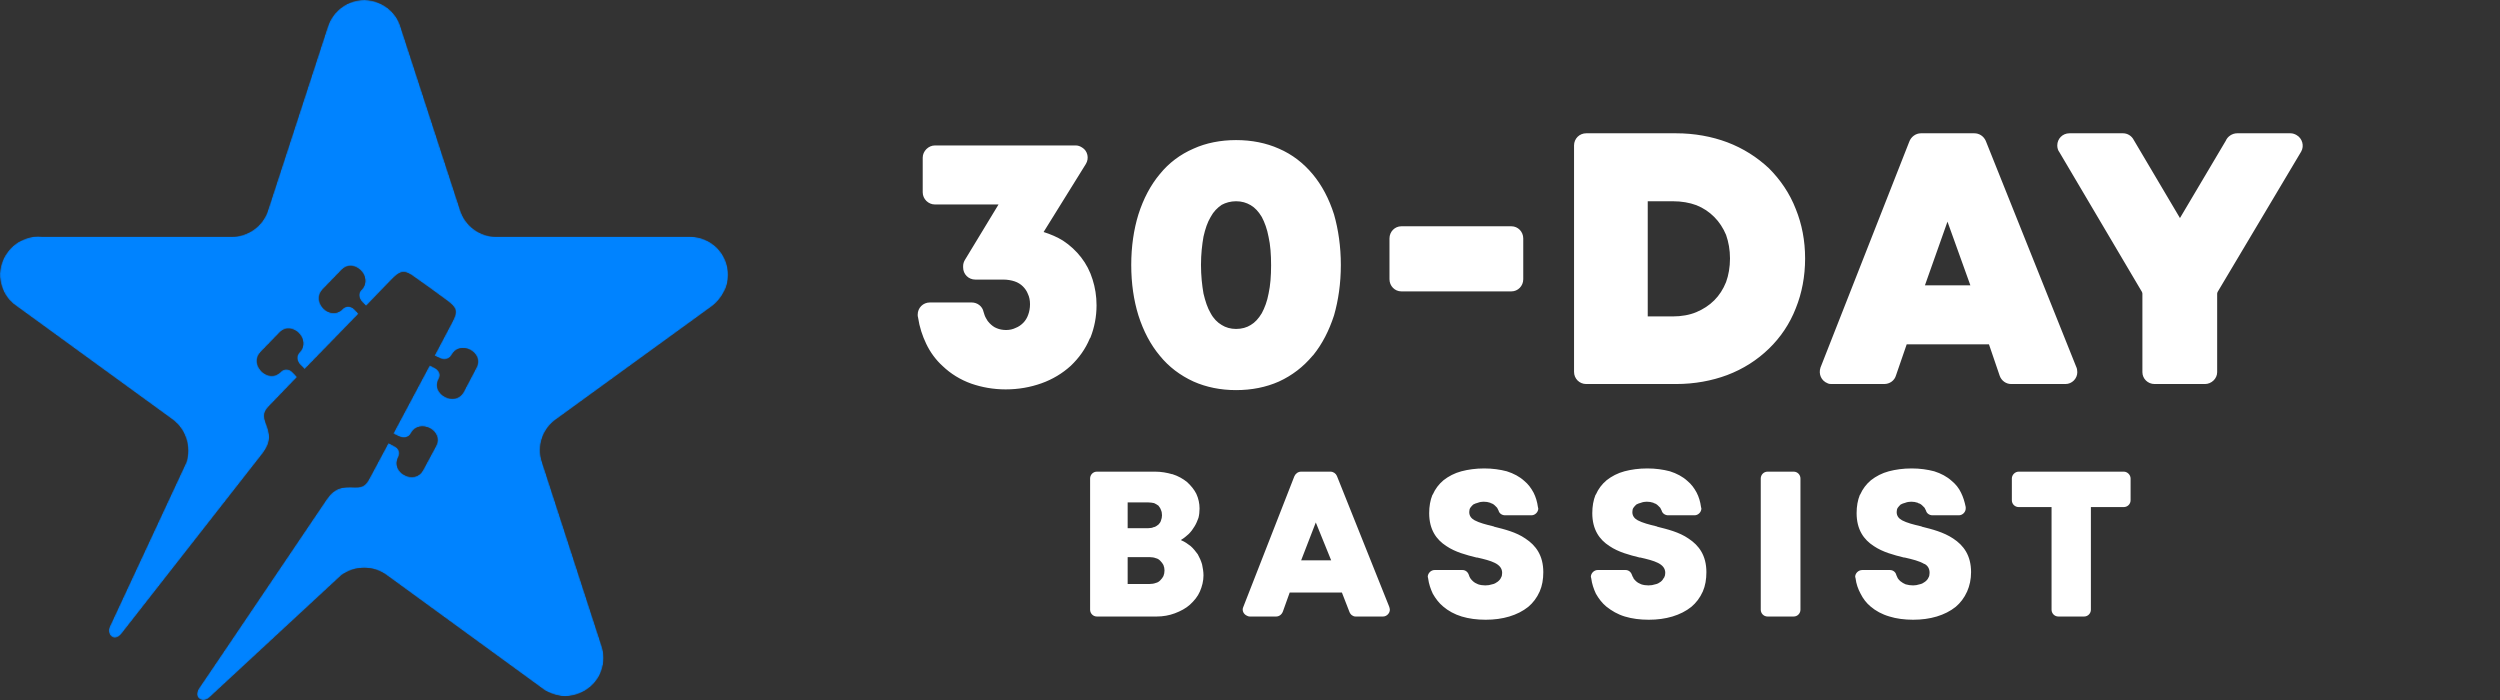 <svg width="1932" height="541" viewBox="0 0 1932 541" fill="none" xmlns="http://www.w3.org/2000/svg">
<rect x="0" y="0" width="1932" height="541" fill="#333333" stroke="none"/>
<g clip-path="url(#clip0_81_42)">
<path d="M944.154 251.165C947.194 253.101 951.065 254.206 955.211 254.206C959.634 254.206 963.503 253.101 966.545 251.165C969.861 249.23 972.625 246.19 975.113 242.043C977.325 237.897 979.259 232.922 980.365 226.841C981.747 220.483 982.299 213.297 982.299 205.003C982.299 196.711 981.747 189.247 980.365 183.166C979.259 177.086 977.325 171.833 975.113 167.687C972.625 163.542 969.861 160.499 966.545 158.565C963.227 156.63 959.634 155.525 955.211 155.525C951.065 155.525 947.194 156.63 944.154 158.289C940.837 160.499 937.797 163.542 935.585 167.687C933.098 171.833 931.439 176.809 930.057 182.89C928.951 189.247 928.122 196.435 928.122 204.727C928.122 213.019 928.951 220.483 930.057 226.841C931.439 232.646 933.098 237.897 935.585 242.043C937.797 246.19 940.837 249.23 944.154 251.165ZM988.381 294.839C978.43 299.262 967.373 301.473 955.211 301.473C943.325 301.473 932.269 299.262 922.317 294.839C912.09 290.141 903.245 283.506 896.334 274.937C889.147 266.369 883.619 255.865 879.749 243.702C876.155 232.093 874.221 219.102 874.221 204.727C874.221 190.63 876.155 177.362 879.749 165.753C883.619 153.59 889.147 143.086 896.334 134.517C903.245 125.947 912.09 119.315 922.317 114.891C931.991 110.469 943.325 108.258 955.211 108.258C967.373 108.258 978.43 110.469 988.381 114.891C998.609 119.315 1007.18 125.947 1014.36 134.517C1021.55 143.086 1027.08 153.59 1030.95 165.753C1034.27 177.362 1036.2 190.63 1036.2 204.727C1036.2 219.102 1034.27 232.093 1030.95 243.702C1027.08 255.589 1021.83 265.815 1014.92 274.383L1014.36 274.937C1007.18 283.506 998.609 290.141 988.381 294.839ZM1168.05 225.182H1082.92C1077.94 225.182 1073.79 221.037 1073.79 215.783V184.271C1073.79 179.021 1077.94 174.874 1082.92 174.874H1168.05C1173.03 174.874 1177.17 179.021 1177.17 184.271V215.783C1177.17 221.037 1173.03 225.182 1168.05 225.182ZM1273.37 244.531H1292.71C1299.35 244.531 1305.71 243.426 1310.95 241.215C1316.21 239.002 1320.91 235.962 1324.78 232.093C1328.65 228.222 1331.69 223.523 1333.9 217.994C1335.83 212.743 1336.94 206.385 1336.94 199.751C1336.94 193.117 1335.83 187.037 1333.9 181.507C1331.69 176.257 1328.65 171.557 1324.78 167.687C1320.91 163.818 1316.49 160.777 1310.95 158.565C1305.71 156.63 1299.63 155.525 1292.71 155.525H1273.37V244.531ZM1225.82 103.006H1295.21C1309.58 103.006 1322.85 105.493 1334.73 109.917C1347.17 114.615 1357.95 121.526 1367.07 130.095C1375.91 138.939 1383.1 149.443 1387.81 161.606C1392.5 173.215 1394.99 185.931 1394.99 199.751C1394.99 213.573 1392.5 226.563 1387.81 238.173C1383.1 250.335 1375.91 260.839 1367.07 269.409C1357.95 278.254 1347.17 285.163 1334.73 289.863C1322.85 294.286 1309.58 296.774 1295.21 296.774H1225.82C1220.57 296.774 1216.42 292.627 1216.42 287.377V112.403C1216.42 107.153 1220.57 103.006 1225.82 103.006ZM1487.59 220.483H1522.7L1505.01 171.281L1487.59 220.483ZM1596.22 296.774H1554.21C1550.34 296.774 1546.74 294.286 1545.37 290.417L1537.07 266.093H1473.5L1465.21 290.141C1464.1 294.01 1460.5 296.774 1456.07 296.774H1415.73C1414.62 296.774 1413.51 296.774 1412.41 296.221C1407.43 294.286 1405.22 289.035 1406.87 284.058L1475.43 109.639C1476.81 105.77 1480.41 103.006 1484.55 103.006H1525.74C1529.61 103.006 1532.93 105.217 1534.58 108.811L1604.51 283.506C1605.07 284.611 1605.34 285.993 1605.34 287.653C1605.34 292.627 1601.19 296.774 1596.22 296.774ZM1728.9 103.006H1770.09C1771.75 103.006 1773.41 103.558 1774.79 104.387C1779.21 106.877 1780.87 112.681 1778.38 117.103L1713.7 225.734L1713.42 226.841V287.653C1713.42 292.627 1708.99 296.774 1704.02 296.774H1665.05C1659.79 296.774 1655.65 292.627 1655.65 287.653V226.841L1655.38 225.734L1591.53 117.657C1590.42 116.273 1589.86 114.338 1589.86 112.403C1589.86 107.153 1594.01 103.006 1599.26 103.006H1640.73C1644.05 103.006 1647.35 104.941 1649.02 108.258L1684.67 168.517L1720.06 108.811C1721.43 105.493 1725.03 103.006 1728.9 103.006ZM839.115 126.777L806.499 179.297C811.75 180.955 817.002 183.166 821.425 185.931C826.953 189.525 831.653 193.946 835.522 198.923C839.391 203.898 842.433 209.703 844.367 216.059C846.303 222.142 847.409 228.775 847.409 235.962C847.409 244.807 845.75 253.101 842.709 260.839L842.157 261.669C838.839 269.685 833.863 276.595 827.506 282.677C821.149 288.482 813.409 293.181 804.839 296.221C796.271 299.262 787.149 300.921 777.198 300.921C767.525 300.921 758.678 299.262 750.662 296.497C742.094 293.457 734.63 288.758 728.549 282.953C723.297 278.254 718.874 272.173 715.834 265.815C712.793 259.458 710.582 252.825 709.477 245.361C709.199 244.531 709.199 243.979 709.199 243.15C709.199 237.897 713.346 233.751 718.598 233.751H750.939C755.361 233.751 759.231 236.791 760.061 240.937C760.613 242.873 761.166 244.531 761.995 245.914C762.825 247.571 763.654 248.677 764.759 249.783C766.418 251.441 768.077 252.825 770.287 253.654C772.222 254.482 774.711 255.035 777.474 255.035C780.239 255.035 782.726 254.482 784.938 253.377C787.149 252.547 789.085 251.165 790.743 249.506C792.401 247.849 793.783 245.637 794.613 243.15C795.442 240.937 795.995 238.173 795.995 235.133C795.995 232.093 795.442 229.327 794.335 227.117C793.507 224.906 792.125 222.971 790.466 221.313C788.807 219.654 786.597 218.271 784.109 217.442C781.621 216.613 778.581 216.059 775.263 216.059H753.703C748.451 216.059 744.305 211.914 744.305 206.662V205.555C744.305 203.898 744.858 202.239 745.687 200.858L771.67 158.013H722.469C717.493 158.013 713.07 153.867 713.07 148.614V121.802C713.07 116.826 717.493 112.403 722.469 112.403H831.377C833.034 112.403 834.693 112.957 836.351 114.062C840.498 116.55 841.881 122.355 839.115 126.777Z" fill="white"/>
<path d="M1496.71 476.445C1491.18 478.103 1485.1 478.933 1478.47 478.933C1471.83 478.933 1465.47 478.103 1460.22 476.445C1454.42 474.786 1449.44 472.022 1445.58 468.706C1442.26 465.941 1439.77 462.623 1437.83 458.754C1435.9 455.161 1434.51 451.291 1433.97 446.869L1433.68 445.763C1433.68 442.998 1436.18 440.51 1439.22 440.51H1460.5C1462.71 440.51 1464.92 441.893 1465.47 444.381C1465.75 445.21 1466.3 446.039 1466.58 446.869C1467.14 447.698 1467.68 448.25 1468.24 448.803L1468.51 449.079C1469.9 450.185 1471.28 451.014 1472.66 451.567C1474.59 452.119 1476.54 452.397 1478.47 452.397C1480.12 452.397 1481.78 452.119 1483.44 451.567C1485.1 451.291 1486.48 450.462 1487.59 449.633C1488.7 448.803 1489.8 447.698 1490.35 446.315C1490.91 445.487 1491.18 444.103 1491.18 442.722C1491.18 439.405 1489.8 437.194 1487.31 435.811H1487.03C1483.45 433.601 1477.91 432.218 1471.83 430.835H1471.28C1463.54 428.901 1454.98 426.69 1448.06 421.991C1440.32 417.015 1434.79 409.275 1434.79 396.561C1434.79 391.309 1435.62 386.609 1437.28 382.463L1437.55 382.187C1439.5 377.765 1442.26 374.17 1445.84 371.13C1449.72 368.09 1454.42 365.602 1459.67 364.219C1464.92 362.837 1470.73 362.009 1477.37 362.009C1483.73 362.009 1489.52 362.837 1494.78 364.219C1500.03 365.879 1504.72 368.366 1508.32 371.683C1511.36 374.17 1513.84 377.211 1515.51 380.805C1517.16 384.122 1518.27 387.715 1519.1 391.862V392.967C1519.1 395.731 1516.62 398.218 1513.84 398.218H1493.39C1491.18 398.218 1488.96 396.837 1488.42 394.626C1488.14 393.797 1487.59 393.243 1487.31 392.414C1486.76 391.862 1486.2 391.309 1485.66 390.757C1484.83 389.927 1483.72 389.098 1482.34 388.822L1482.06 388.545C1480.4 387.993 1478.74 387.715 1477.08 387.715C1475.43 387.715 1473.76 387.993 1472.39 388.545C1471 388.822 1469.9 389.374 1468.79 389.927C1467.96 390.757 1467.14 391.585 1466.58 392.414C1466.03 393.243 1465.75 394.349 1465.75 395.731C1465.75 398.771 1467.41 400.707 1469.9 402.089C1473.5 404.023 1478.74 405.406 1484.83 406.787L1485.38 407.065C1493.11 408.999 1501.96 411.211 1509.43 416.186C1517.44 421.438 1523.24 429.178 1523.24 442.169C1523.24 447.698 1522.14 452.673 1520.2 457.097C1517.99 462.071 1514.95 465.941 1511.36 468.982C1507.22 472.299 1502.24 474.786 1496.71 476.445ZM1386.14 476.445H1365.97C1362.93 476.445 1360.71 473.957 1360.71 471.193V369.749C1360.71 366.985 1362.93 364.495 1365.97 364.495H1386.14C1389.18 364.495 1391.39 366.985 1391.39 369.749V471.193C1391.39 473.957 1389.18 476.445 1386.14 476.445ZM1292.44 476.445C1286.91 478.103 1280.83 478.933 1274.19 478.933C1267.28 478.933 1261.2 478.103 1255.67 476.445C1250.15 474.786 1245.45 472.022 1241.3 468.706C1237.98 465.941 1235.5 462.623 1233.28 458.754C1231.63 455.161 1230.25 451.291 1229.7 446.869L1229.42 445.763C1229.42 442.998 1231.9 440.51 1234.67 440.51H1256.23C1258.45 440.51 1260.38 441.893 1261.2 444.381C1261.48 445.21 1261.75 445.763 1262.31 446.593V446.869C1262.86 447.698 1263.42 448.25 1263.97 448.803L1264.24 449.079C1265.35 450.185 1267 451.014 1268.39 451.567C1270.04 452.119 1271.98 452.397 1273.92 452.397C1275.86 452.397 1277.51 452.119 1279.17 451.567C1280.83 451.291 1282.2 450.462 1283.31 449.633C1284.42 448.803 1285.26 447.698 1285.8 446.593L1286.08 446.315C1286.63 445.21 1286.91 444.103 1286.91 442.722C1286.91 435.535 1278.34 433.325 1267.57 430.835H1267C1259.27 428.901 1250.7 426.69 1243.79 421.991C1236.04 417.015 1230.52 409.275 1230.52 396.561C1230.52 391.309 1231.35 386.609 1233 382.463L1233.28 382.187C1235.22 377.765 1237.98 374.17 1241.58 371.13C1245.44 368.09 1250.15 365.602 1255.39 364.219C1260.64 362.837 1266.46 362.009 1273.08 362.009C1279.44 362.009 1285.26 362.837 1290.5 364.219C1295.75 365.879 1300.46 368.366 1304.04 371.683C1307.08 374.17 1309.3 377.211 1311.23 380.805C1312.9 384.122 1314 387.715 1314.55 391.862L1314.83 392.967C1314.83 395.731 1312.34 398.218 1309.58 398.218H1289.12C1286.91 398.218 1284.7 396.837 1284.15 394.626C1283.87 393.797 1283.31 393.243 1283.04 392.414C1282.48 391.862 1281.94 391.309 1281.38 390.757C1280.55 389.927 1279.44 389.098 1278.06 388.822L1277.79 388.545C1276.12 387.993 1274.47 387.715 1272.54 387.715C1271.15 387.715 1269.5 387.993 1268.11 388.545C1266.72 388.822 1265.63 389.374 1264.52 389.927C1263.68 390.757 1262.86 391.585 1262.31 392.414C1261.75 393.243 1261.48 394.349 1261.48 395.731C1261.48 398.771 1263.14 400.707 1265.63 402.089C1269.22 404.023 1274.47 405.406 1280.27 406.787L1280.83 407.065C1288.57 408.999 1297.68 411.211 1304.87 416.186C1312.9 421.438 1318.7 429.178 1318.7 442.169C1318.7 447.698 1317.87 452.673 1315.94 457.097C1313.72 462.071 1310.68 465.941 1307.08 468.982C1302.94 472.299 1297.96 474.786 1292.44 476.445ZM1166.39 476.445C1160.86 478.103 1154.78 478.933 1148.15 478.933C1141.24 478.933 1135.16 478.103 1129.63 476.445C1124.1 474.786 1119.12 472.022 1115.26 468.706C1111.94 465.941 1109.45 462.623 1107.24 458.754C1105.58 455.161 1104.2 451.291 1103.64 446.869L1103.37 445.763C1103.37 442.998 1105.86 440.51 1108.62 440.51H1130.18C1132.39 440.51 1134.33 441.893 1135.16 444.381C1135.43 445.21 1135.71 446.039 1136.26 446.869C1136.82 447.698 1137.37 448.25 1137.92 448.803L1138.2 449.079C1139.3 450.185 1140.96 451.014 1142.34 451.567C1144 452.119 1145.94 452.397 1147.87 452.397C1149.81 452.397 1151.47 452.119 1153.12 451.567C1154.78 451.291 1156.17 450.462 1157.27 449.633C1158.38 448.803 1159.48 447.698 1160.03 446.315C1160.59 445.487 1160.86 444.103 1160.86 442.722C1160.86 435.535 1152.3 433.325 1141.51 430.835H1140.96C1133.22 428.901 1124.65 426.69 1117.74 421.991C1110 417.015 1104.47 409.275 1104.47 396.561C1104.47 391.309 1105.3 386.609 1106.96 382.463L1107.24 382.187C1109.17 377.765 1111.94 374.17 1115.53 371.13C1119.4 368.09 1124.1 365.602 1129.35 364.219C1134.6 362.837 1140.41 362.009 1147.04 362.009C1153.4 362.009 1159.2 362.837 1164.46 364.219C1169.71 365.879 1174.41 368.366 1178 371.683C1181.04 374.17 1183.25 377.211 1185.19 380.805C1186.84 384.122 1187.95 387.715 1188.51 391.862L1188.78 392.967C1188.78 395.731 1186.3 398.218 1183.53 398.218H1163.08C1160.86 398.218 1158.65 396.837 1158.1 394.626C1157.82 393.797 1157.27 393.243 1156.99 392.414C1156.44 391.862 1155.89 391.309 1155.34 390.757C1154.51 389.927 1153.4 389.098 1152.02 388.822L1151.74 388.545C1150.08 387.993 1148.42 387.715 1146.49 387.715C1145.11 387.715 1143.45 387.993 1142.07 388.545C1140.69 388.822 1139.58 389.374 1138.47 389.927C1137.64 390.757 1136.82 391.585 1136.26 392.414C1135.71 393.243 1135.43 394.349 1135.43 395.731C1135.43 398.771 1137.09 400.707 1139.58 402.089C1143.17 404.023 1148.42 405.406 1154.23 406.787L1154.78 407.065C1162.52 408.999 1171.64 411.211 1178.83 416.186C1186.85 421.438 1192.66 429.178 1192.66 442.169C1192.66 447.698 1191.82 452.673 1189.88 457.097C1187.67 462.071 1184.64 465.941 1181.04 468.982C1176.9 472.299 1171.92 474.786 1166.39 476.445ZM1016.85 403.747L1005.52 433.049H1028.74L1016.85 403.747ZM1068.82 476.445H1047.53C1045.6 476.445 1043.66 475.062 1042.83 472.851L1037.03 457.926H996.672L991.42 472.575C990.592 474.786 988.657 476.445 986.168 476.445H965.714C964.885 476.445 964.332 476.169 963.778 475.891C961.014 474.786 959.633 471.746 960.738 469.258L1000.27 368.09C1001.1 366.155 1003.03 364.495 1005.52 364.495H1028.18C1030.4 364.495 1032.33 365.879 1033.16 367.814L1073.52 468.706C1073.79 469.535 1074.07 470.363 1074.07 471.193C1074.07 473.957 1071.58 476.445 1068.82 476.445ZM897.162 402.366C897.716 400.983 897.992 399.602 897.992 398.218C897.992 396.561 897.716 395.178 897.162 394.073C896.886 392.967 896.057 391.862 895.228 390.757C894.122 389.927 893.016 389.374 891.91 388.822C890.528 388.545 889.146 388.269 887.488 388.269H871.456V408.17H887.488C889.146 408.17 890.528 407.893 891.634 407.341H891.91C893.016 407.065 894.122 406.235 895.228 405.406C896.057 404.577 896.886 403.471 897.162 402.366ZM871.456 451.291H888.593C890.252 451.291 891.91 451.014 893.293 450.462C894.674 450.185 895.78 449.357 896.609 448.527C897.716 447.422 898.545 446.315 899.097 445.21C899.65 443.827 899.926 442.445 899.926 440.787C899.926 439.405 899.65 438.023 899.097 436.641C898.545 435.535 897.716 434.43 896.609 433.325C895.78 432.494 894.674 431.665 893.293 431.389C891.91 430.835 890.252 430.559 888.593 430.559H871.456V451.291ZM918.722 412.593C917.064 413.975 915.406 415.633 913.47 416.739L912.641 417.291L912.918 417.567C915.682 418.674 917.893 420.331 920.105 421.991C922.316 423.926 923.974 426.137 925.633 428.349C927.016 430.835 928.121 433.325 928.95 436.089C929.502 438.853 930.056 441.617 930.056 444.658C930.056 449.079 928.95 453.226 927.292 457.097C925.633 460.966 922.869 464.282 919.553 467.323C916.512 470.087 912.365 472.299 907.942 473.957C903.52 475.615 898.821 476.445 893.845 476.445H847.684C844.642 476.445 842.432 473.957 842.432 471.193V369.749C842.432 366.985 844.642 364.495 847.684 364.495H892.74C897.438 364.495 901.861 365.326 905.732 366.431H906.008C910.43 367.814 914.301 370.025 917.341 372.511C920.381 375.275 922.869 378.318 924.528 381.634C926.186 385.227 927.016 389.098 927.016 392.967C927.016 395.454 926.74 397.942 926.186 400.154C925.357 402.366 924.528 404.577 923.145 406.787C922.04 408.722 920.381 410.935 918.722 412.593ZM1560 364.495H1641.27C1644.04 364.495 1646.52 366.985 1646.52 369.749V386.609C1646.52 389.65 1644.04 391.862 1641.27 391.862H1615.84V471.193C1615.84 473.957 1613.63 476.445 1610.59 476.445H1590.7C1587.66 476.445 1585.44 473.957 1585.44 471.193V391.862H1560C1557.24 391.862 1554.76 389.65 1554.76 386.609V369.749C1554.76 366.985 1557.24 364.495 1560 364.495Z" fill="white"/>
<mask id="mask0_81_42" style="mask-type:luminance" maskUnits="userSpaceOnUse" x="0" y="0" width="563" height="541">
<path d="M207.05 162.659L253.369 20.442C255.929 12.762 261.282 6.71 268.032 3.218C274.782 -0.273 282.696 -0.971 290.377 1.357C295.032 2.986 298.989 5.314 302.248 8.571C305.274 11.598 307.601 15.09 308.998 19.047L355.55 162.193C359.274 174.297 370.446 182.909 383.481 182.909H533.145C541.292 182.909 548.74 186.167 554.093 191.521C559.446 196.874 562.705 204.323 562.705 212.469C562.705 217.357 561.541 222.011 559.214 225.969C557.118 229.926 554.326 233.418 550.834 236.211L430.265 323.727C419.558 330.942 414.67 344.443 418.86 357.011L464.946 499.227C467.506 507.142 466.576 515.055 463.317 521.806C459.826 528.555 453.774 533.909 446.093 536.47C441.904 537.866 437.481 538.331 433.525 537.866L432.36 537.633C428.404 536.935 424.446 535.539 420.956 533.443L298.524 444.297C288.516 437.082 274.55 436.849 263.842 444.53L162.36 538.563C157.24 543.918 148.628 539.727 153.981 531.582L163.757 517.151L173.997 502.021L252.438 385.875C258.722 376.797 264.541 376.099 274.317 376.563C282.23 376.797 283.394 373.77 287.584 365.857L300.153 342.349L304.576 344.675C308.066 346.306 309.696 349.563 307.834 353.287C301.55 365.159 320.636 375.167 326.92 363.297L336.929 344.675C343.214 332.806 323.894 323.03 317.61 334.899C315.748 338.391 311.792 338.857 308.3 337.227L303.877 335.133L332.041 282.297L335.765 284.159C339.257 286.021 341.118 289.279 339.024 293.003C332.74 304.642 352.058 314.65 358.342 302.779L368.118 284.159C374.404 272.287 355.317 262.511 349.033 274.382C346.938 277.874 342.981 278.573 339.722 276.711L335.765 274.849L348.8 250.175C353.921 240.866 353.454 238.073 345.076 232.021L332.972 223.175L320.869 214.563C312.489 208.279 309.696 208.745 302.248 216.426L282.929 236.442L279.904 233.418C277.342 230.623 276.412 226.667 279.438 223.874C288.748 214.099 273.386 198.969 264.076 208.511L249.412 223.642C240.101 233.418 255.464 248.547 264.774 238.77C267.566 235.978 271.292 236.442 274.084 239.235L277.11 242.494L235.446 285.323L231.954 281.83C229.394 279.038 228.696 275.081 231.489 272.287C240.8 262.511 225.438 247.382 216.128 256.926L201.464 272.055C192.153 281.83 207.516 296.961 216.826 287.418C219.852 284.391 223.576 285.09 226.136 287.65L229.628 291.374L211.24 310.461C204.954 316.745 202.628 319.073 205.188 326.287C208.678 335.366 209.842 341.185 203.093 350.263L116.74 460.59L94.162 489.451C88.342 497.133 81.593 490.151 85.084 483.633L143.972 357.245C147.696 345.375 143.74 331.875 133.265 324.194L12.23 236.211C5.48 231.554 1.524 224.339 0.36 216.891C-0.804 209.675 0.825 201.53 5.713 195.011C8.74 190.823 12.696 187.563 16.886 185.702C20.842 183.839 25.265 182.675 29.454 182.675L32.713 182.909H179.118C191.454 182.909 203.093 174.994 207.05 162.659Z" fill="white"/>
</mask>
<g mask="url(#mask0_81_42)">
<path d="M207.05 162.659L253.369 20.442C255.929 12.762 261.282 6.71 268.032 3.218C274.782 -0.273 282.696 -0.971 290.377 1.357C295.032 2.986 298.989 5.314 302.248 8.571C305.274 11.598 307.601 15.09 308.998 19.047L355.55 162.193C359.274 174.297 370.446 182.909 383.481 182.909H533.145C541.292 182.909 548.74 186.167 554.093 191.521C559.446 196.874 562.705 204.323 562.705 212.469C562.705 217.357 561.541 222.011 559.214 225.969C557.118 229.926 554.326 233.418 550.834 236.211L430.265 323.727C419.558 330.942 414.67 344.443 418.86 357.011L464.946 499.227C467.506 507.142 466.576 515.055 463.317 521.806C459.826 528.555 453.774 533.909 446.093 536.47C441.904 537.866 437.481 538.331 433.525 537.866L432.36 537.633C428.404 536.935 424.446 535.539 420.956 533.443L298.524 444.297C288.516 437.082 274.55 436.849 263.842 444.53L162.36 538.563C157.24 543.918 148.628 539.727 153.981 531.582L163.757 517.151L173.997 502.021L252.438 385.875C258.722 376.797 264.541 376.099 274.317 376.563C282.23 376.797 283.394 373.77 287.584 365.857L300.153 342.349L304.576 344.675C308.066 346.306 309.696 349.563 307.834 353.287C301.55 365.159 320.636 375.167 326.92 363.297L336.929 344.675C343.214 332.806 323.894 323.03 317.61 334.899C315.748 338.391 311.792 338.857 308.3 337.227L303.877 335.133L332.041 282.297L335.765 284.159C339.257 286.021 341.118 289.279 339.024 293.003C332.74 304.642 352.058 314.65 358.342 302.779L368.118 284.159C374.404 272.287 355.317 262.511 349.033 274.382C346.938 277.874 342.981 278.573 339.722 276.711L335.765 274.849L348.8 250.175C353.921 240.866 353.454 238.073 345.076 232.021L332.972 223.175L320.869 214.563C312.489 208.279 309.696 208.745 302.248 216.426L282.929 236.442L279.904 233.418C277.342 230.623 276.412 226.667 279.438 223.874C288.748 214.099 273.386 198.969 264.076 208.511L249.412 223.642C240.101 233.418 255.464 248.547 264.774 238.77C267.566 235.978 271.292 236.442 274.084 239.235L277.11 242.494L235.446 285.323L231.954 281.83C229.394 279.038 228.696 275.081 231.489 272.287C240.8 262.511 225.438 247.382 216.128 256.926L201.464 272.055C192.153 281.83 207.516 296.961 216.826 287.418C219.852 284.391 223.576 285.09 226.136 287.65L229.628 291.374L211.24 310.461C204.954 316.745 202.628 319.073 205.188 326.287C208.678 335.366 209.842 341.185 203.093 350.263L116.74 460.59L94.162 489.451C88.342 497.133 81.593 490.151 85.084 483.633L143.972 357.245C147.696 345.375 143.74 331.875 133.265 324.194L12.23 236.211C5.48 231.554 1.524 224.339 0.36 216.891C-0.804 209.675 0.825 201.53 5.713 195.011C8.74 190.823 12.696 187.563 16.886 185.702C20.842 183.839 25.265 182.675 29.454 182.675L32.713 182.909H179.118C191.454 182.909 203.093 174.994 207.05 162.659Z" fill="url(#paint0_linear_81_42)"/>
</g>
</g>
<defs>
<linearGradient id="paint0_linear_81_42" x1="281.353" y1="0.001" x2="281.353" y2="540.958" gradientUnits="userSpaceOnUse">
<stop stop-color="#0083FF"/>
</linearGradient>
<clipPath id="clip0_81_42">
<rect width="1932" height="541" fill="white"/>
</clipPath>
</defs>
</svg>
